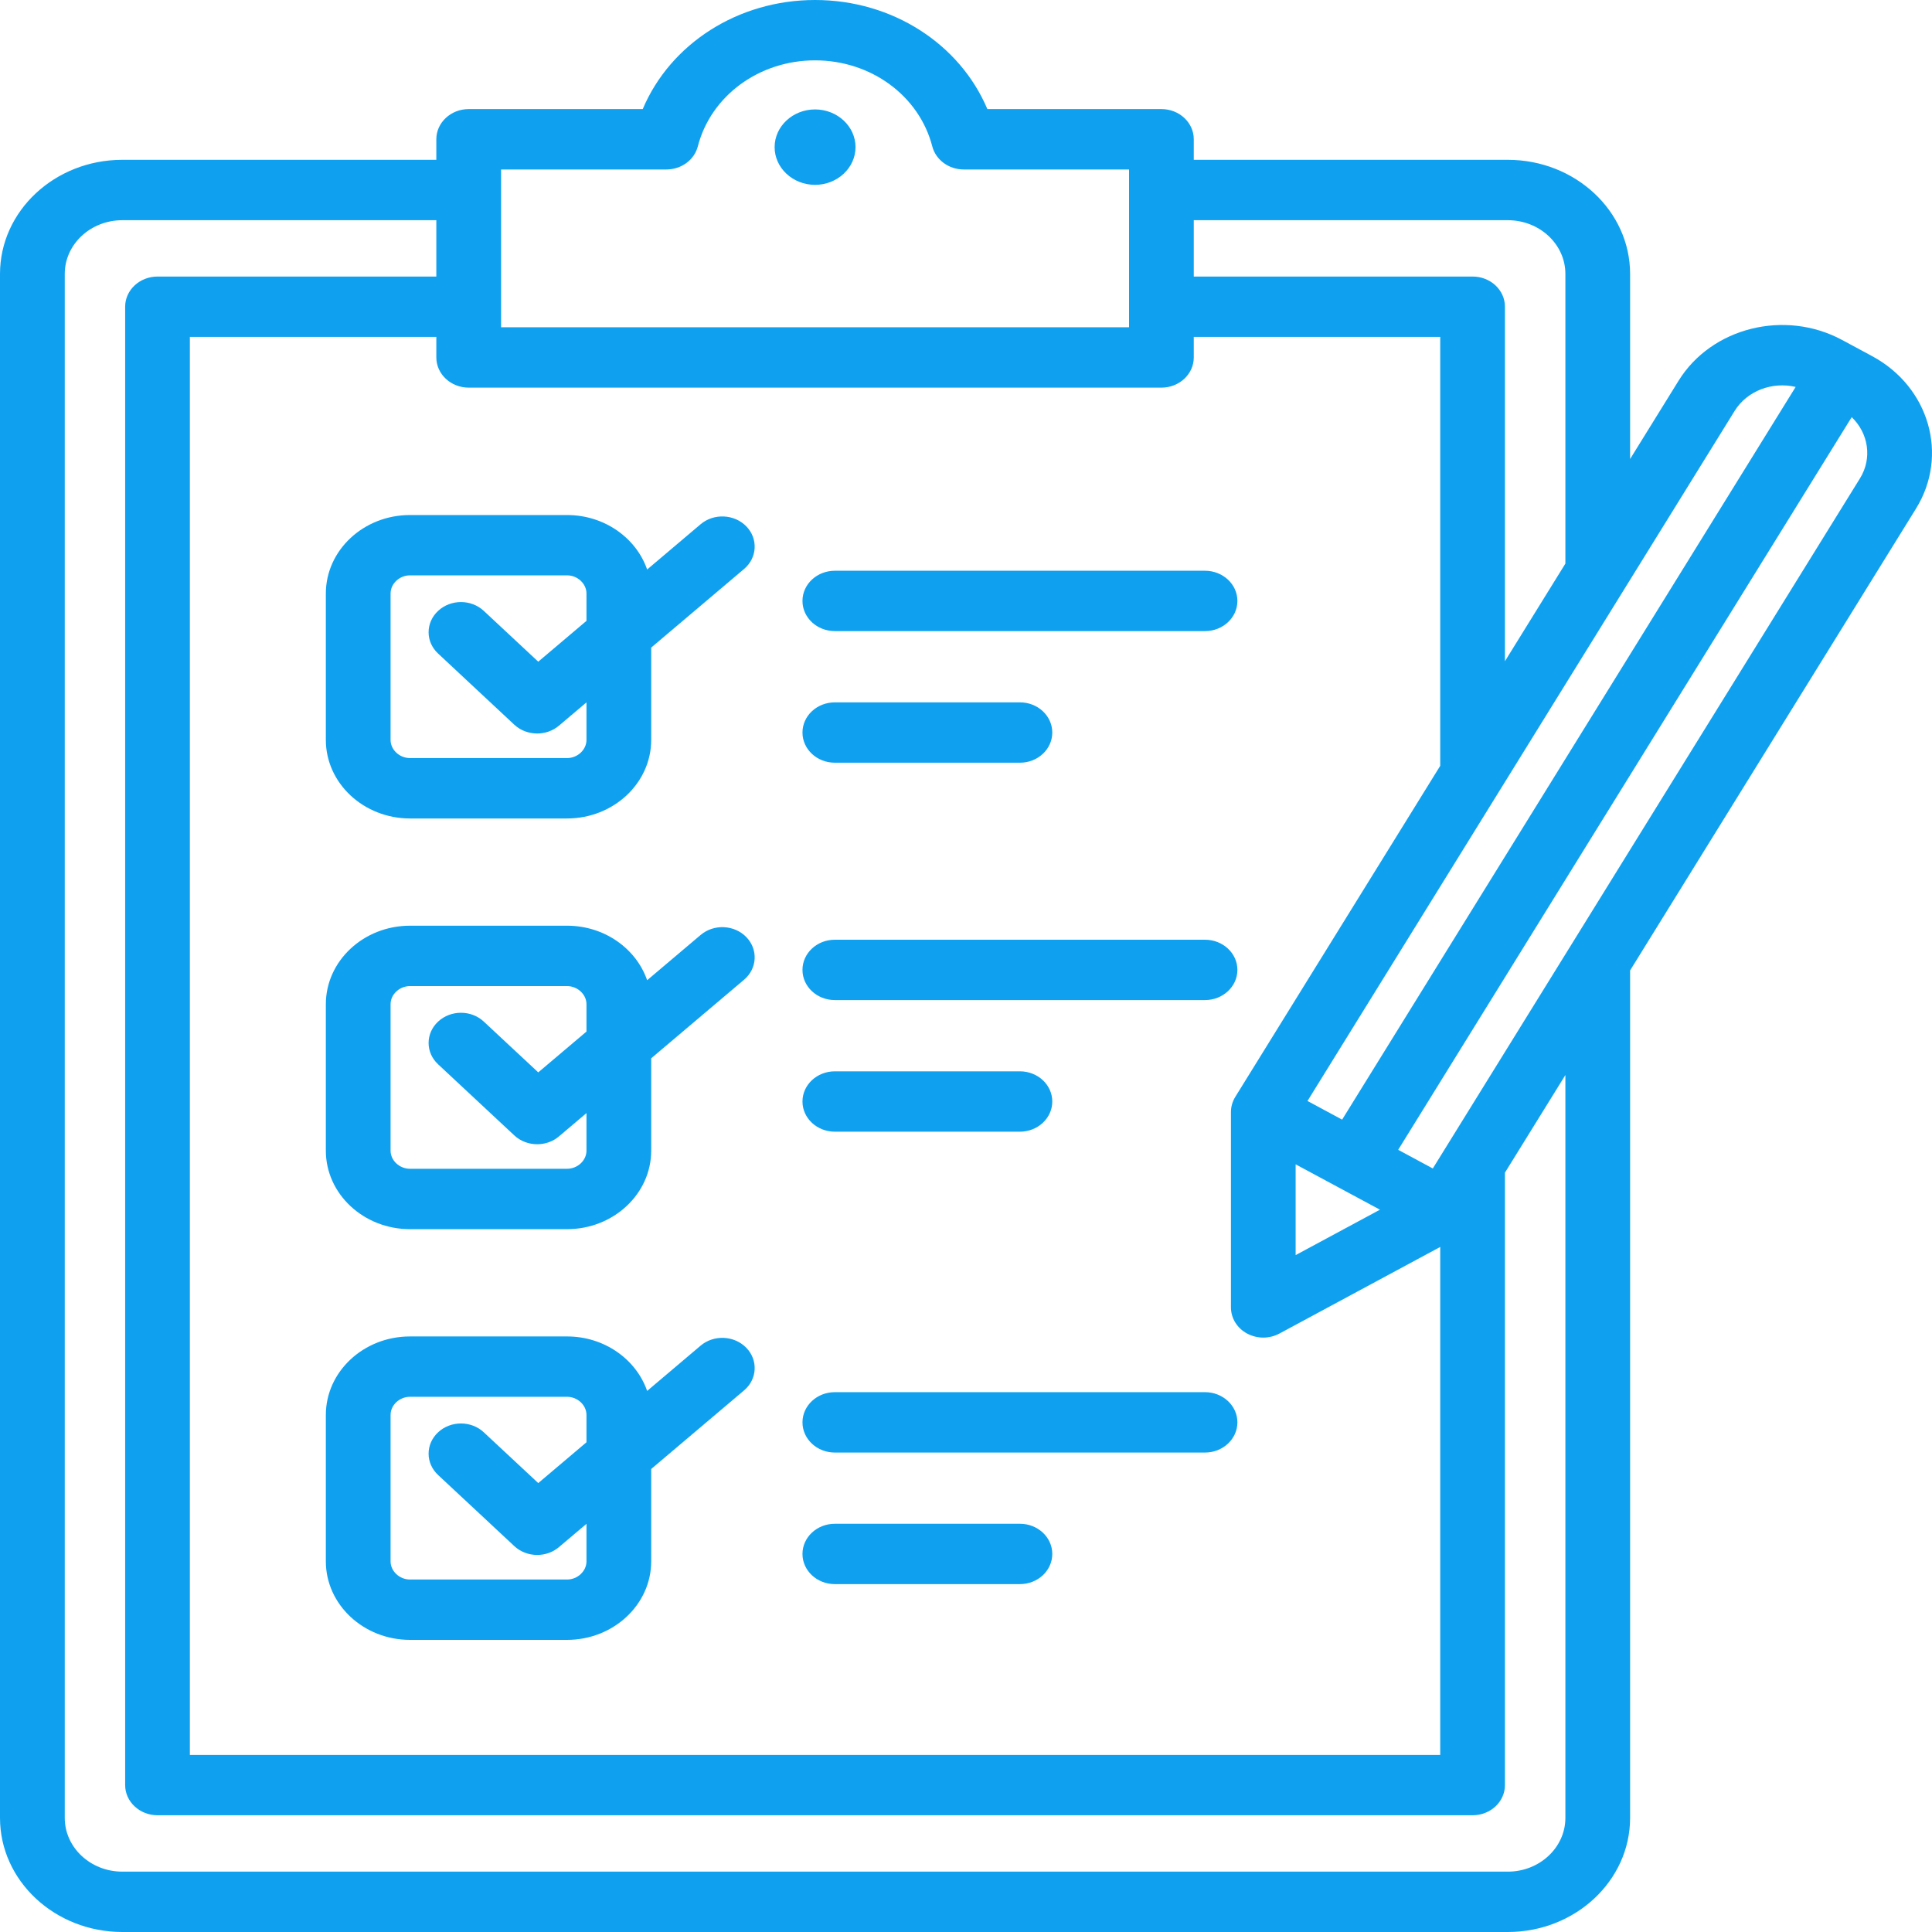<svg width="50" height="50" viewBox="0 0 50 50" fill="none" xmlns="http://www.w3.org/2000/svg">
<path d="M8.433 15.36V19.149C8.433 20.27 9.411 21.182 10.611 21.182H14.675C15.876 21.182 16.853 20.27 16.853 19.149V16.76L19.257 14.725C19.599 14.435 19.625 13.941 19.314 13.621C19.003 13.303 18.473 13.278 18.131 13.568L16.748 14.739C16.465 13.922 15.643 13.329 14.675 13.329H10.611C9.411 13.328 8.433 14.24 8.433 15.36ZM15.178 15.36V16.068L13.93 17.124L12.521 15.81C12.195 15.505 11.665 15.505 11.338 15.81C11.01 16.115 11.01 16.61 11.338 16.914L13.31 18.755C13.473 18.907 13.687 18.983 13.903 18.983C14.104 18.983 14.306 18.916 14.466 18.78L15.178 18.178V19.149C15.178 19.404 14.947 19.619 14.675 19.619H10.611C10.338 19.619 10.108 19.404 10.108 19.149V15.36C10.108 15.106 10.338 14.89 10.611 14.89H14.675C14.947 14.89 15.178 15.106 15.178 15.36ZM18.131 24.198L16.748 25.368C16.465 24.55 15.643 23.957 14.675 23.957H10.611C9.41 23.957 8.433 24.869 8.433 25.989V29.779C8.433 30.9 9.41 31.811 10.611 31.811H14.675C15.875 31.811 16.853 30.9 16.853 29.779V27.389L19.257 25.355C19.599 25.064 19.625 24.571 19.314 24.251C19.003 23.931 18.473 23.907 18.131 24.198ZM15.178 29.779C15.178 30.034 14.947 30.248 14.675 30.248H10.611C10.338 30.248 10.108 30.034 10.108 29.779V25.989C10.108 25.735 10.338 25.52 10.611 25.52H14.675C14.947 25.52 15.178 25.735 15.178 25.989V26.697L13.93 27.753L12.521 26.439C12.195 26.134 11.665 26.134 11.338 26.439C11.01 26.744 11.01 27.239 11.338 27.544L13.31 29.384C13.473 29.536 13.687 29.613 13.903 29.613C14.104 29.613 14.306 29.546 14.466 29.41L15.178 28.807V29.779ZM18.131 34.826L16.748 35.997C16.465 35.18 15.643 34.587 14.675 34.587H10.611C9.41 34.587 8.433 35.498 8.433 36.619V40.408C8.433 41.528 9.41 42.44 10.611 42.44H14.675C15.875 42.44 16.853 41.528 16.853 40.408V38.018L19.257 35.983C19.599 35.694 19.625 35.2 19.314 34.88C19.003 34.561 18.473 34.536 18.131 34.826ZM15.178 40.408C15.178 40.662 14.947 40.878 14.675 40.878H10.611C10.338 40.878 10.108 40.662 10.108 40.408V36.619C10.108 36.364 10.338 36.149 10.611 36.149H14.675C14.947 36.149 15.178 36.364 15.178 36.619V37.326L13.93 38.382L12.521 37.068C12.195 36.763 11.665 36.763 11.338 37.068C11.01 37.374 11.01 37.868 11.338 38.173L13.31 40.013C13.473 40.165 13.687 40.242 13.903 40.242C14.104 40.242 14.306 40.175 14.466 40.039L15.178 39.437V40.408ZM22.141 3.808C22.141 4.346 21.67 4.784 21.094 4.784C20.517 4.784 20.047 4.346 20.047 3.808C20.047 3.27 20.517 2.832 21.094 2.832C21.67 2.832 22.141 3.27 22.141 3.808ZM48.453 9.218L47.671 8.797C46.192 8.001 44.294 8.475 43.441 9.854L42.187 11.879V7.089C42.187 5.46 40.767 4.136 39.021 4.136H30.895V3.604C30.895 3.173 30.52 2.823 30.058 2.823H25.553C24.839 1.134 23.09 0 21.094 0C19.098 0 17.348 1.134 16.634 2.823H12.13C11.668 2.823 11.292 3.173 11.292 3.604V4.136H3.166C1.42 4.136 0 5.46 0 7.089V47.047C0 48.675 1.42 50 3.166 50H39.022C40.767 50 42.187 48.675 42.187 47.047V25.115L49.586 13.163C50.44 11.784 49.931 10.015 48.453 9.218ZM44.892 10.635C45.217 10.11 45.87 9.872 46.471 10.014L34.734 28.976L33.838 28.493L44.892 10.635ZM33.531 30.133L35.713 31.307L33.531 32.482V30.133ZM39.022 5.699C39.844 5.699 40.512 6.322 40.512 7.089V14.586L38.948 17.112V7.938C38.948 7.507 38.574 7.157 38.111 7.157H30.895V5.699H39.022ZM12.968 4.386H17.246C17.633 4.386 17.97 4.139 18.06 3.787C18.399 2.478 19.647 1.562 21.094 1.562C22.541 1.562 23.788 2.478 24.127 3.787C24.218 4.139 24.555 4.386 24.941 4.386H29.22V8.469H12.968V4.386ZM30.058 10.032C30.521 10.032 30.895 9.682 30.895 9.251V8.719H37.273V19.819L31.968 28.389C31.895 28.508 31.857 28.642 31.857 28.779V33.836C31.857 34.115 32.016 34.373 32.275 34.512C32.405 34.581 32.549 34.617 32.694 34.617C32.839 34.617 32.983 34.581 33.112 34.512L37.273 32.271V45.417H4.914V8.719H11.292V9.25C11.292 9.682 11.668 10.032 12.13 10.032H30.058V10.032ZM40.512 47.047C40.512 47.814 39.843 48.438 39.022 48.438H3.166C2.344 48.438 1.676 47.814 1.676 47.047V7.089C1.676 6.322 2.344 5.699 3.166 5.699H11.292V7.157H4.077C3.615 7.157 3.239 7.507 3.239 7.938V46.198C3.239 46.629 3.615 46.979 4.077 46.979H38.111C38.574 46.979 38.948 46.629 38.948 46.198V30.348L40.512 27.822V47.047ZM48.135 12.382L37.081 30.24L36.185 29.757L47.922 10.796C48.354 11.21 48.46 11.857 48.135 12.382ZM20.768 18.958C20.768 18.526 21.143 18.177 21.606 18.177H26.396C26.858 18.177 27.233 18.526 27.233 18.958C27.233 19.39 26.858 19.739 26.396 19.739H21.606C21.143 19.739 20.768 19.39 20.768 18.958ZM20.768 15.552C20.768 15.12 21.143 14.771 21.606 14.771H31.185C31.648 14.771 32.024 15.12 32.024 15.552C32.024 15.984 31.648 16.333 31.185 16.333H21.606C21.143 16.333 20.768 15.984 20.768 15.552ZM20.768 28.507C20.768 28.075 21.143 27.726 21.606 27.726H26.396C26.858 27.726 27.233 28.075 27.233 28.507C27.233 28.938 26.858 29.288 26.396 29.288H21.606C21.143 29.288 20.768 28.938 20.768 28.507ZM20.768 25.101C20.768 24.669 21.143 24.32 21.606 24.32H31.185C31.648 24.32 32.024 24.669 32.024 25.101C32.024 25.532 31.648 25.882 31.185 25.882H21.606C21.143 25.882 20.768 25.532 20.768 25.101ZM20.768 40.216C20.768 39.784 21.143 39.435 21.606 39.435H26.396C26.858 39.435 27.233 39.784 27.233 40.216C27.233 40.648 26.858 40.997 26.396 40.997H21.606C21.143 40.997 20.768 40.648 20.768 40.216ZM20.768 36.81C20.768 36.379 21.143 36.029 21.606 36.029H31.185C31.648 36.029 32.024 36.379 32.024 36.81C32.024 37.242 31.648 37.592 31.185 37.592H21.606C21.143 37.592 20.768 37.242 20.768 36.81Z" fill="#0FA1EF"/>
</svg>
